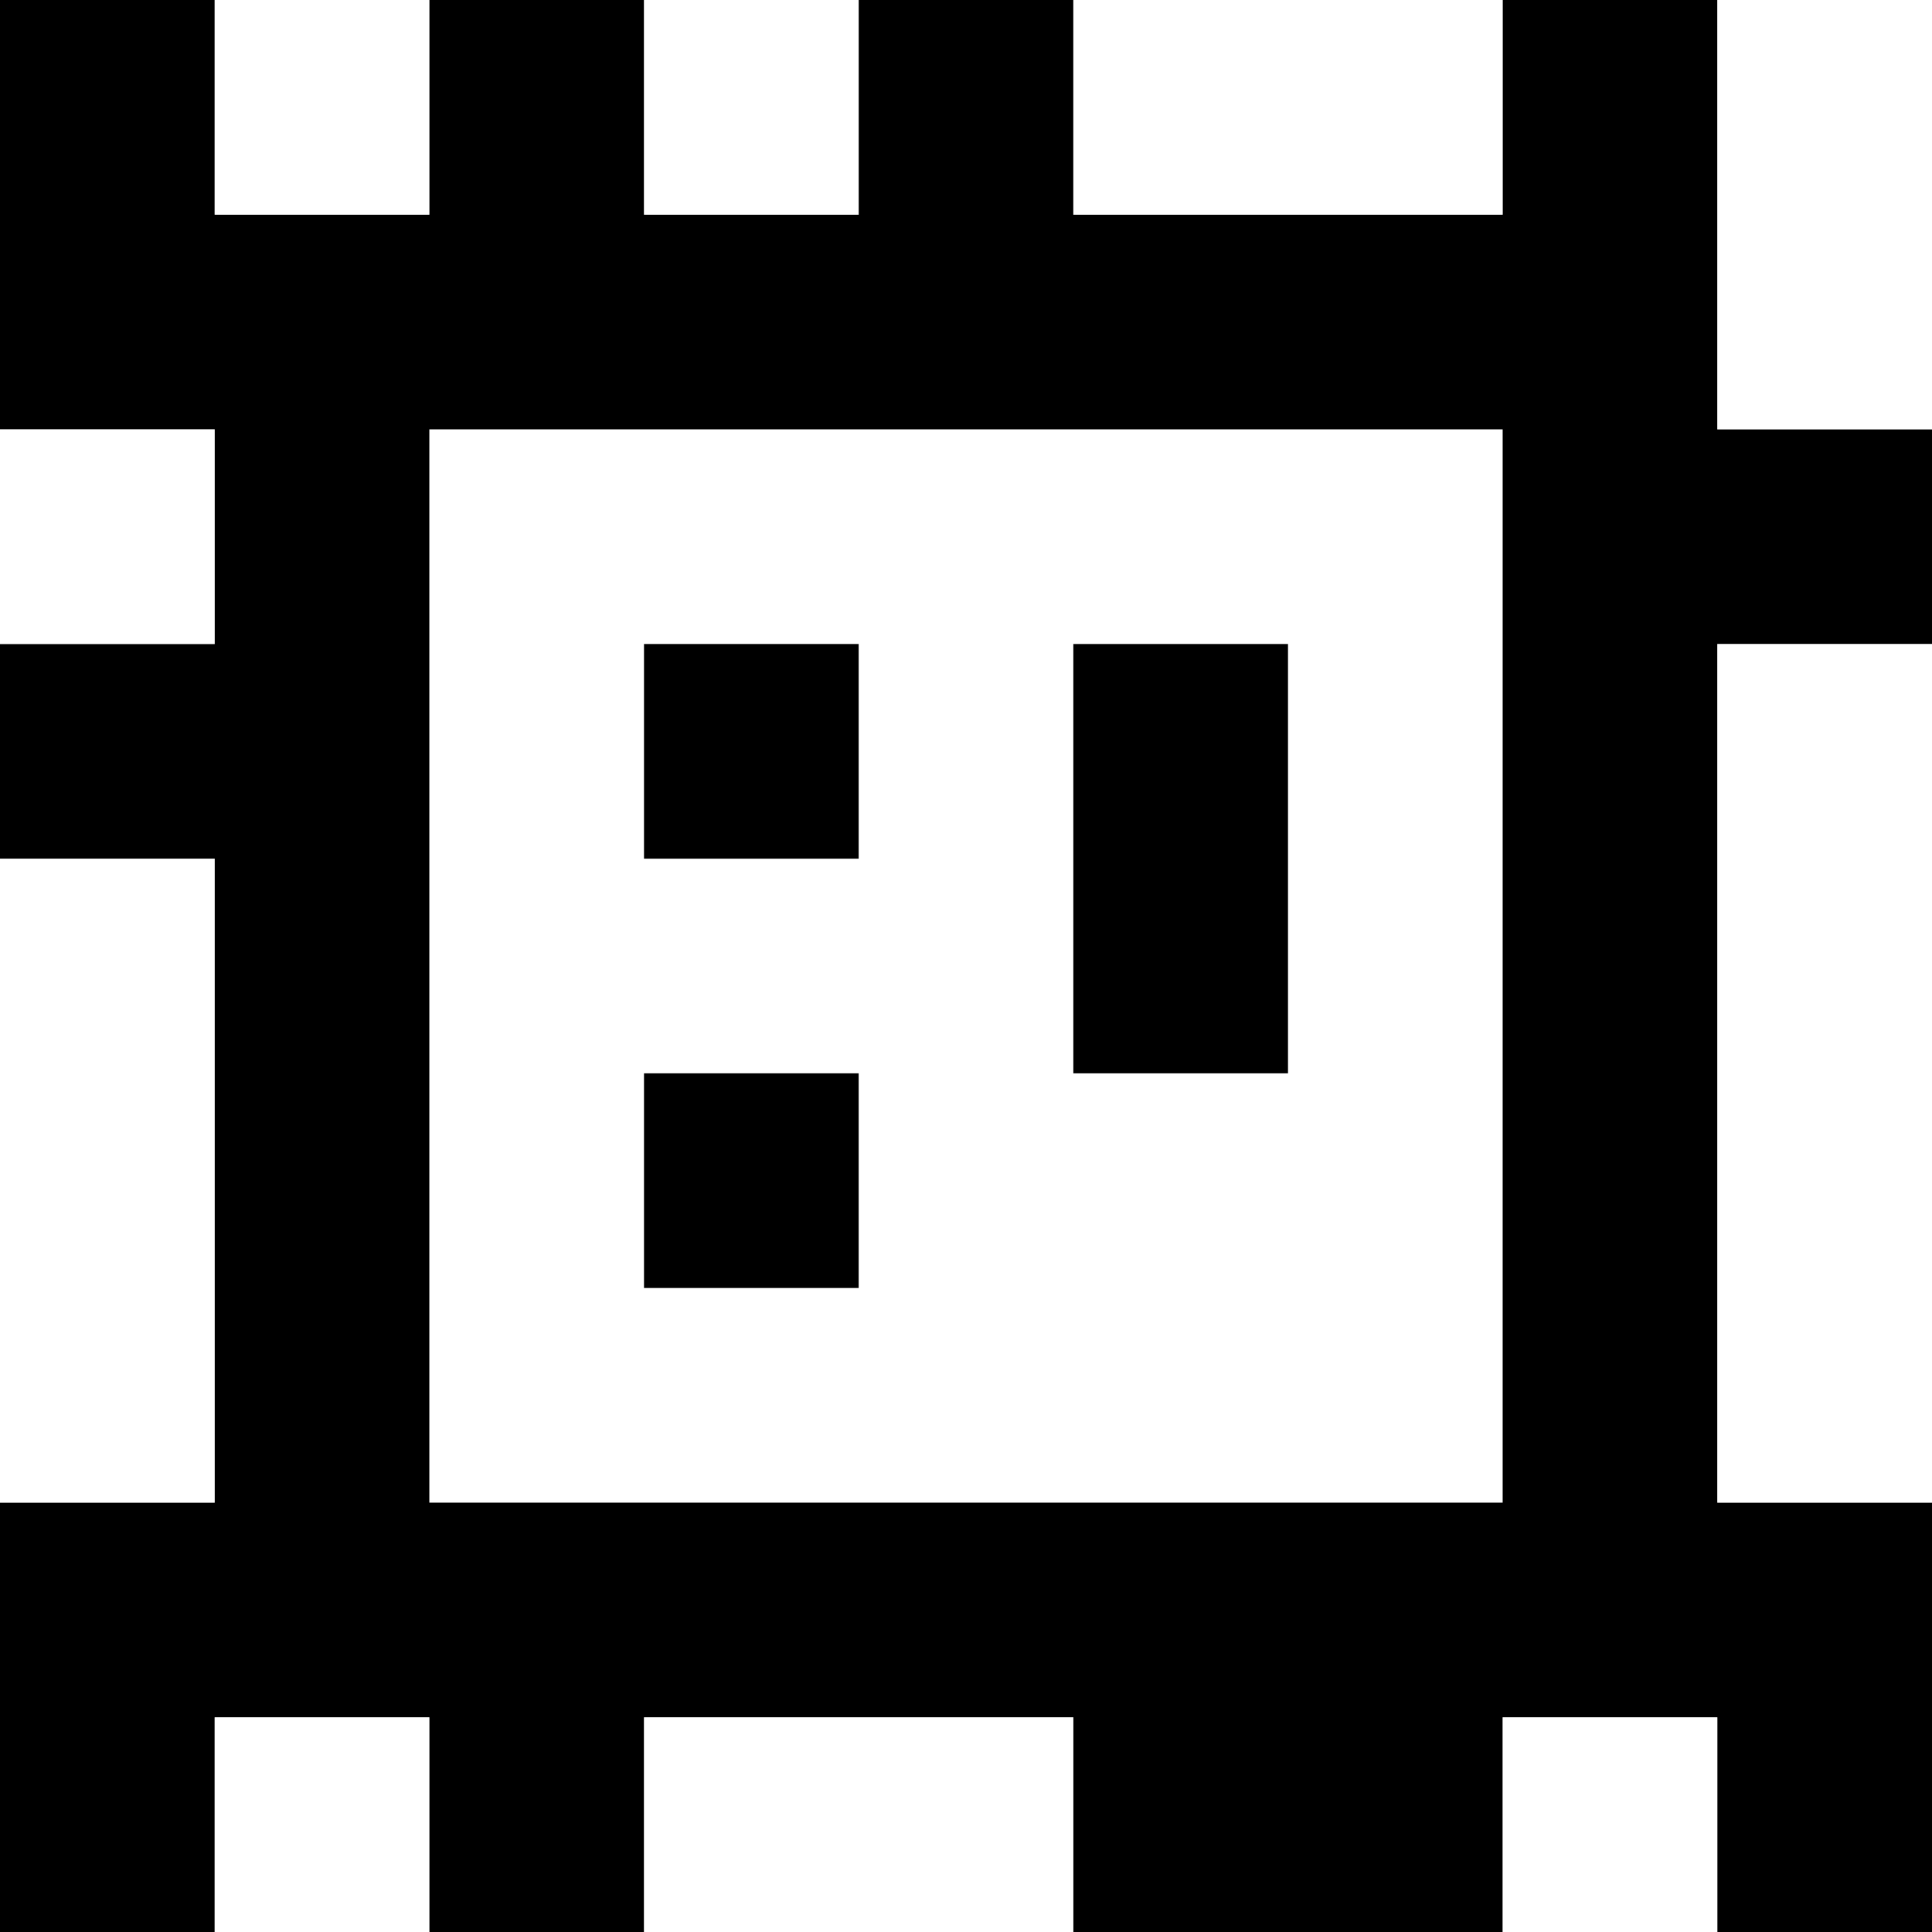 <?xml version="1.0" standalone="yes"?>
<svg xmlns="http://www.w3.org/2000/svg" width="90" height="90">
<rect width="100%" height="100%" fill="#808080" stroke="none"/>
<path style="fill:#000000; stroke:none;" d="M0 0L0 20L10 20L10 30L0 30L0 40L10 40L10 70L0 70L0 90L10 90L10 80L20 80L20 90L30 90L30 80L50 80L50 90L70 90L70 80L80 80L80 90L90 90L90 70L80 70L80 30L90 30L90 20L80 20L80 0L70 0L70 10L50 10L50 0L40 0L40 10L30 10L30 0L20 0L20 10L10 10L10 0L0 0z"/>
<path style="fill:#ffffff; stroke:none;" d="M10 0L10 10L20 10L20 0L10 0M30 0L30 10L40 10L40 0L30 0M50 0L50 10L70 10L70 0L50 0M80 0L80 20L90 20L90 0L80 0M0 20L0 30L10 30L10 20L0 20M20 20L20 70L70 70L70 20L20 20z"/>
<path style="fill:#000000; stroke:none;" d="M30 30L30 40L40 40L40 30L30 30M50 30L50 50L60 50L60 30L50 30z"/>
<path style="fill:#ffffff; stroke:none;" d="M80 30L80 70L90 70L90 30L80 30M0 40L0 70L10 70L10 40L0 40z"/>
<path style="fill:#000000; stroke:none;" d="M30 50L30 60L40 60L40 50L30 50z"/>
<path style="fill:#ffffff; stroke:none;" d="M10 80L10 90L20 90L20 80L10 80M30 80L30 90L50 90L50 80L30 80M70 80L70 90L80 90L80 80L70 80z"/>
</svg>
